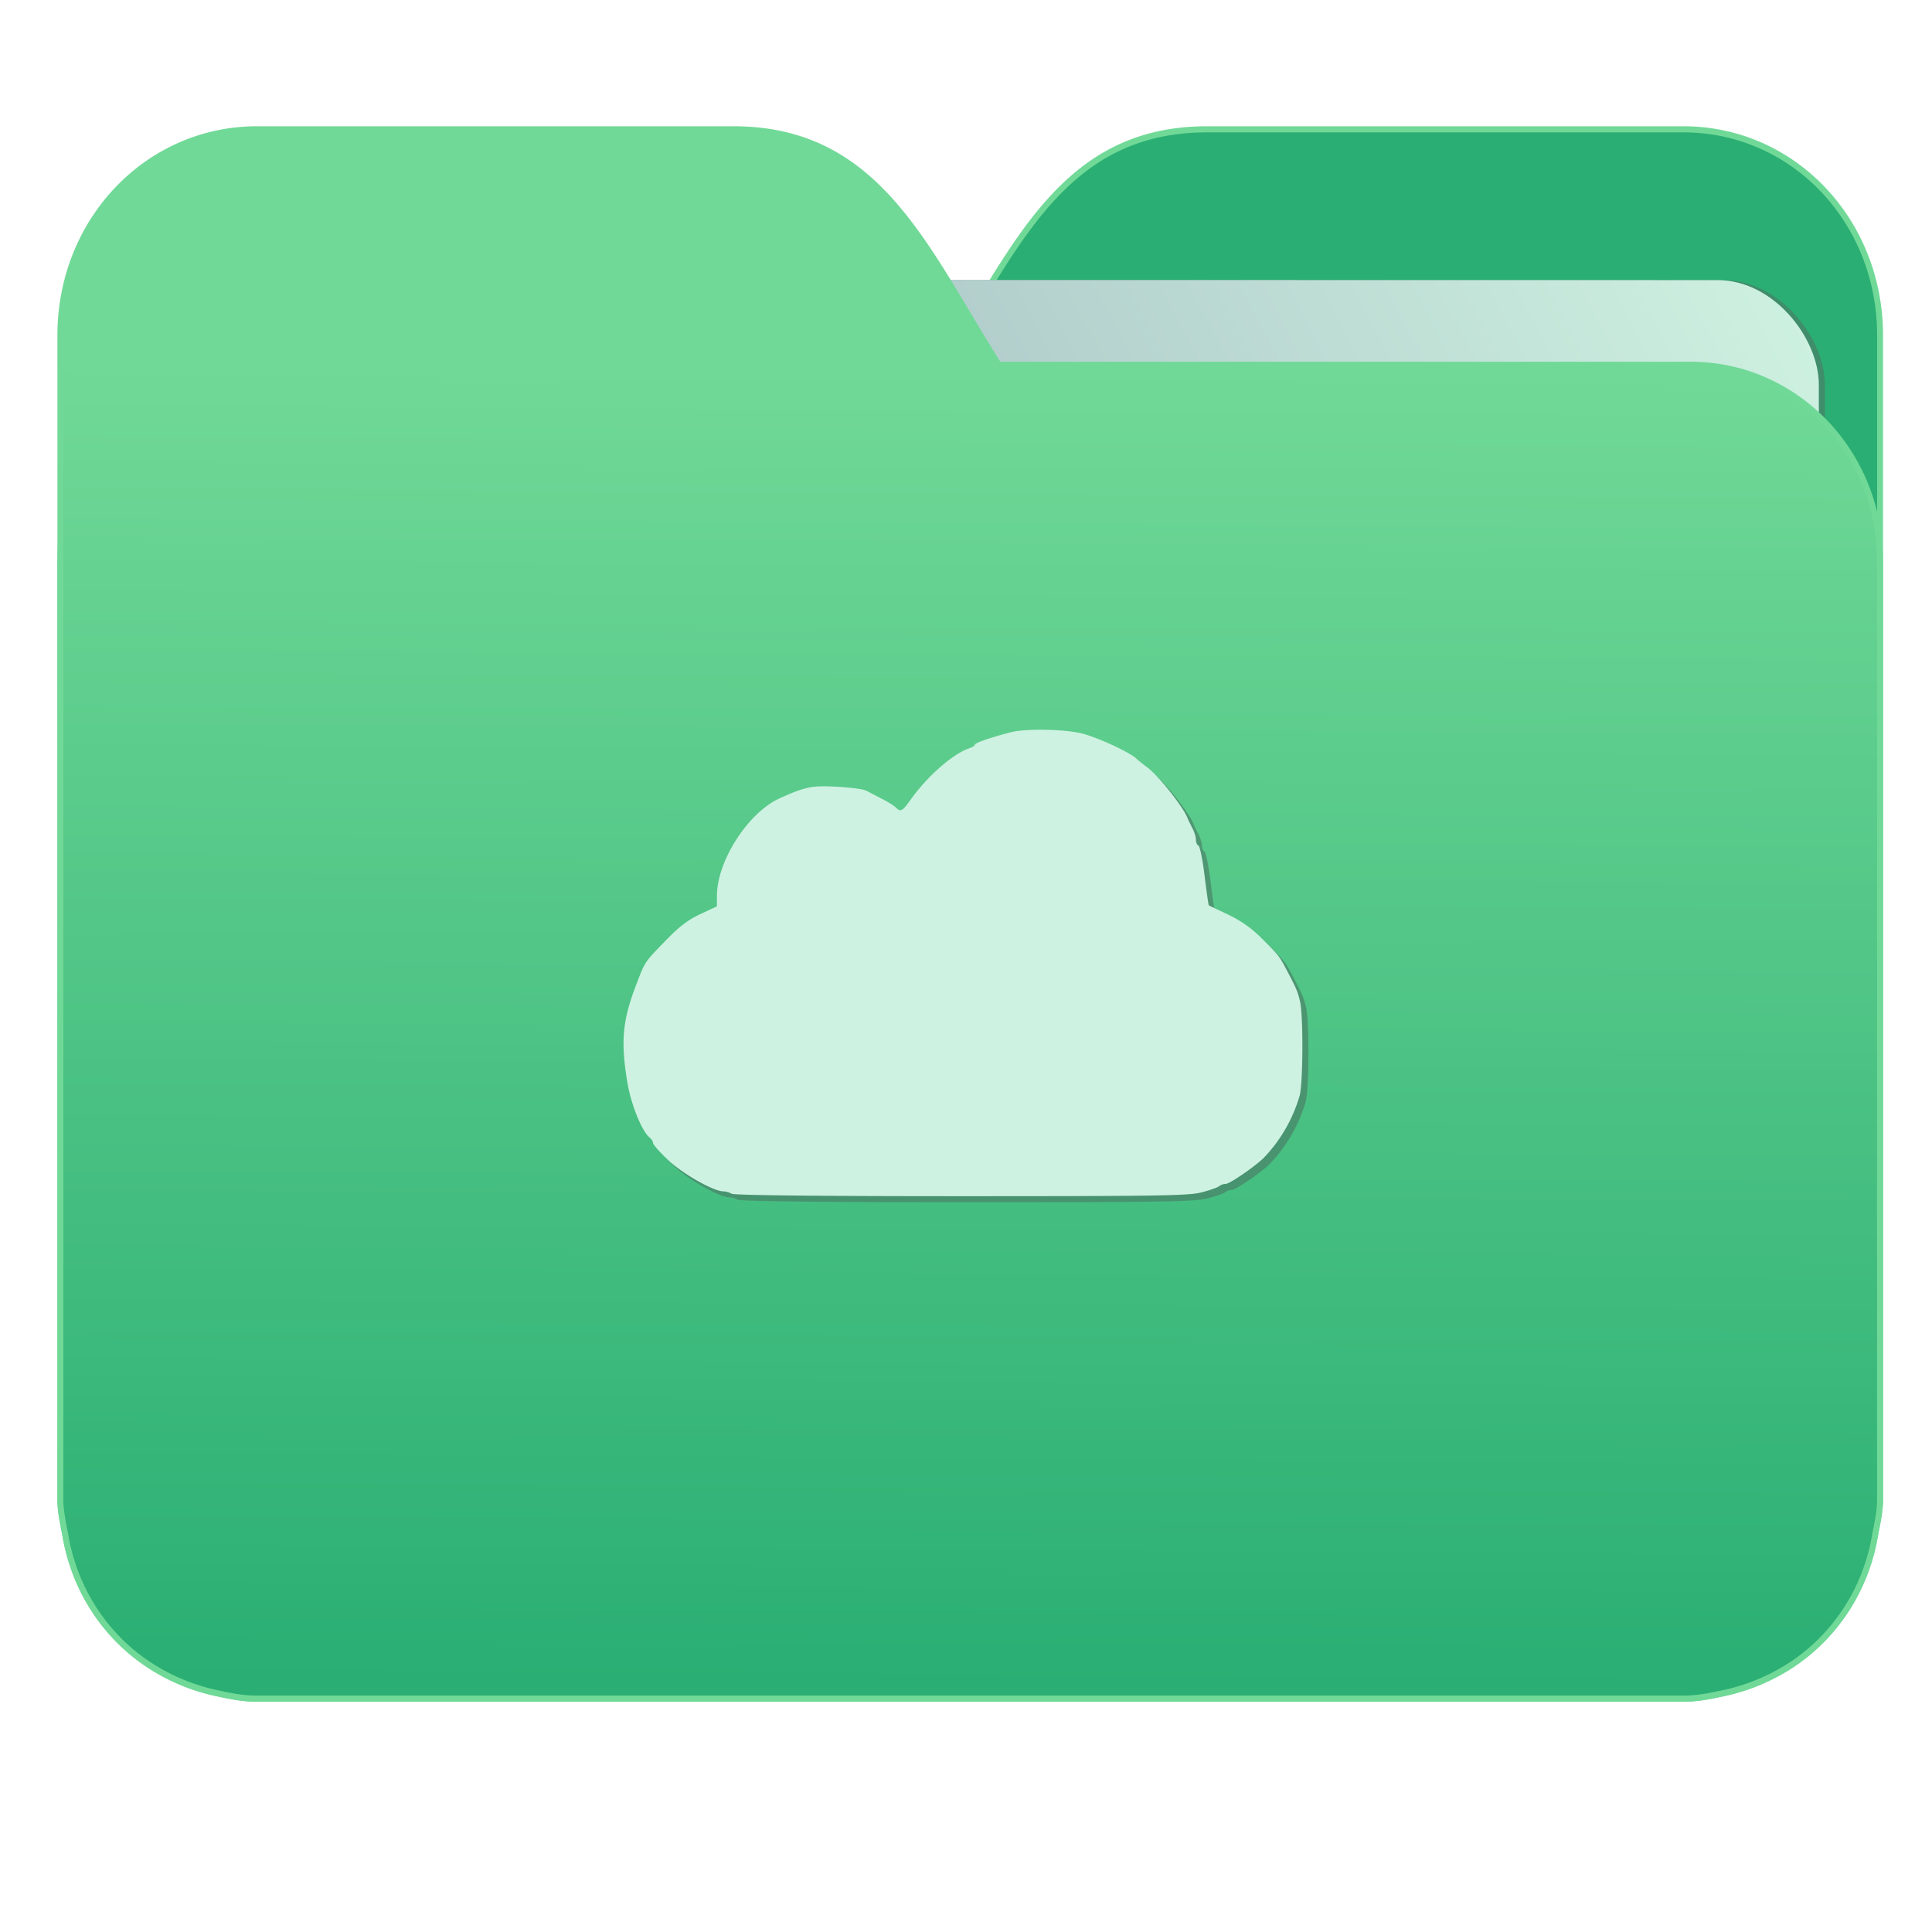 <svg xmlns="http://www.w3.org/2000/svg" xmlns:xlink="http://www.w3.org/1999/xlink" width="32" height="32" version="1"><defs><linearGradient id="a"><stop offset="0" stop-color="#2aae73"/><stop offset="1" stop-color="#71d997"/></linearGradient><linearGradient id="b"><stop offset="0" stop-color="#8998ad"/><stop offset="1" stop-color="#cef2e1"/></linearGradient><linearGradient xlink:href="#a" id="d" x1="-5.667" y1="22.201" x2="-5.597" y2="10.718" gradientUnits="userSpaceOnUse" gradientTransform="matrix(1.847 0 0 1.847 -1.697 -28.434)"/><linearGradient xlink:href="#b" id="c" x1="-34.169" y1="21.288" x2="-13.153" y2="7.458" gradientUnits="userSpaceOnUse" gradientTransform="matrix(1.227 0 0 1.5 17.688 -21.176)"/></defs><g transform="matrix(1 0 0 1.035 28.578 14.98)"><path d="M-8.585-12.404c-2.391 0-3.167 1.885-4.395 3.768H-24.44c-1.739 0-3.139 1.4-3.139 3.139V9.57c.008.175.045.344.08.51.149.868.643 1.609 1.373 2.08.348.224.75.387 1.178.47.213.044.4.08.628.08H-.696c.228 0 .415-.034.628-.08a3.352 3.352 0 0 0 1.177-.47 3.082 3.082 0 0 0 1.373-2.08c.034-.166.07-.336.08-.51V-9.107c0-1.836-1.443-3.297-3.258-3.297h-7.887z" fill="#2aae73" stroke="#71d997" stroke-width=".098"/><rect width="25.793" height="20.744" x="-24.146" y="-9.991" transform="rotate(.008) skewX(.002)" ry="1.676" opacity=".647" fill="#4b7c66" paint-order="markers stroke fill"/><rect width="25.793" height="20.744" x="-24.246" y="-9.991" transform="rotate(.008) skewX(.002)" ry="1.676" fill="url(#c)" paint-order="markers stroke fill"/><path d="M-16.431-12.404c2.39 0 3.166 1.885 4.394 3.768H-.578c1.739 0 3.139 1.4 3.139 3.139V9.57c-.008.175-.045.344-.08.51a3.078 3.078 0 0 1-1.373 2.08c-.348.224-.75.387-1.178.47-.213.044-.4.08-.628.08H-24.32c-.227 0-.414-.034-.628-.08a3.352 3.352 0 0 1-1.176-.47 3.082 3.082 0 0 1-1.374-2.08c-.034-.166-.07-.336-.08-.51V-9.107c0-1.836 1.444-3.297 3.258-3.297h7.887z" fill="url(#d)" stroke="#71d997" stroke-width=".098"/><path d="M-16.36 4.727a.312.312 0 0 0-.137-.039c-.165-.001-.673-.28-.916-.501-.137-.125-.248-.247-.248-.271 0-.024-.028-.066-.061-.093-.128-.103-.307-.535-.366-.884-.112-.658-.08-.989.153-1.57.145-.365.129-.343.5-.71.207-.207.36-.319.559-.408l.273-.124v-.17c0-.554.518-1.332 1.037-1.558.431-.187.537-.208.95-.186.22.012.435.039.478.06l.26.13c.101.05.208.114.237.142.082.078.105.066.254-.135.277-.374.706-.734.972-.815.046-.014.083-.039.083-.054 0-.028.253-.113.595-.2.24-.06.861-.052 1.164.016.263.06.831.314.927.416.01.012.09.072.173.133.19.137.593.63.664.808.013.033.05.106.081.163.032.058.058.14.058.184 0 .043.019.085.041.092.023.008.069.224.102.481.033.258.065.472.07.477.006.005.148.07.316.147.207.094.384.213.55.371.289.277.306.298.428.524.164.305.175.329.216.489.056.213.053 1.294-.004 1.513a2.384 2.384 0 0 1-.59.992c-.143.14-.57.423-.637.423a.181.181 0 0 0-.107.036c-.022.02-.152.064-.29.098-.218.054-.714.062-3.986.062-2.343 0-3.76-.015-3.798-.04z" opacity=".647" fill="#4b7c66"/><path d="M-16.46 4.63a.312.312 0 0 0-.137-.038c-.165-.002-.673-.28-.916-.502-.137-.125-.248-.247-.248-.27 0-.025-.028-.067-.061-.093-.128-.103-.307-.535-.366-.885-.112-.657-.08-.988.153-1.57.145-.365.129-.342.5-.71.207-.207.36-.319.559-.408l.273-.123V-.14c0-.554.518-1.332 1.037-1.557.431-.188.537-.208.95-.186.22.011.435.038.478.06.043.02.16.079.26.129.101.05.208.114.237.142.082.079.105.066.254-.135.277-.374.706-.733.972-.815.046-.014.083-.038.083-.054 0-.028.253-.112.595-.199.24-.06.861-.052 1.164.016.263.059.831.314.927.415.01.012.09.072.173.133.19.138.593.63.664.809.013.032.05.105.081.163.032.057.058.14.058.183 0 .044.019.085.041.093.023.007.069.223.102.48.033.258.065.473.07.477.006.005.148.071.316.147.207.094.384.213.55.372.289.276.306.297.428.523.164.305.175.329.216.49.056.213.053 1.293-.004 1.512a2.384 2.384 0 0 1-.59.992c-.143.14-.57.423-.637.423a.181.181 0 0 0-.107.036c-.022.02-.152.064-.29.099-.218.054-.714.061-3.986.061-2.343 0-3.76-.015-3.798-.039z" fill="#cef2e1"/></g></svg>